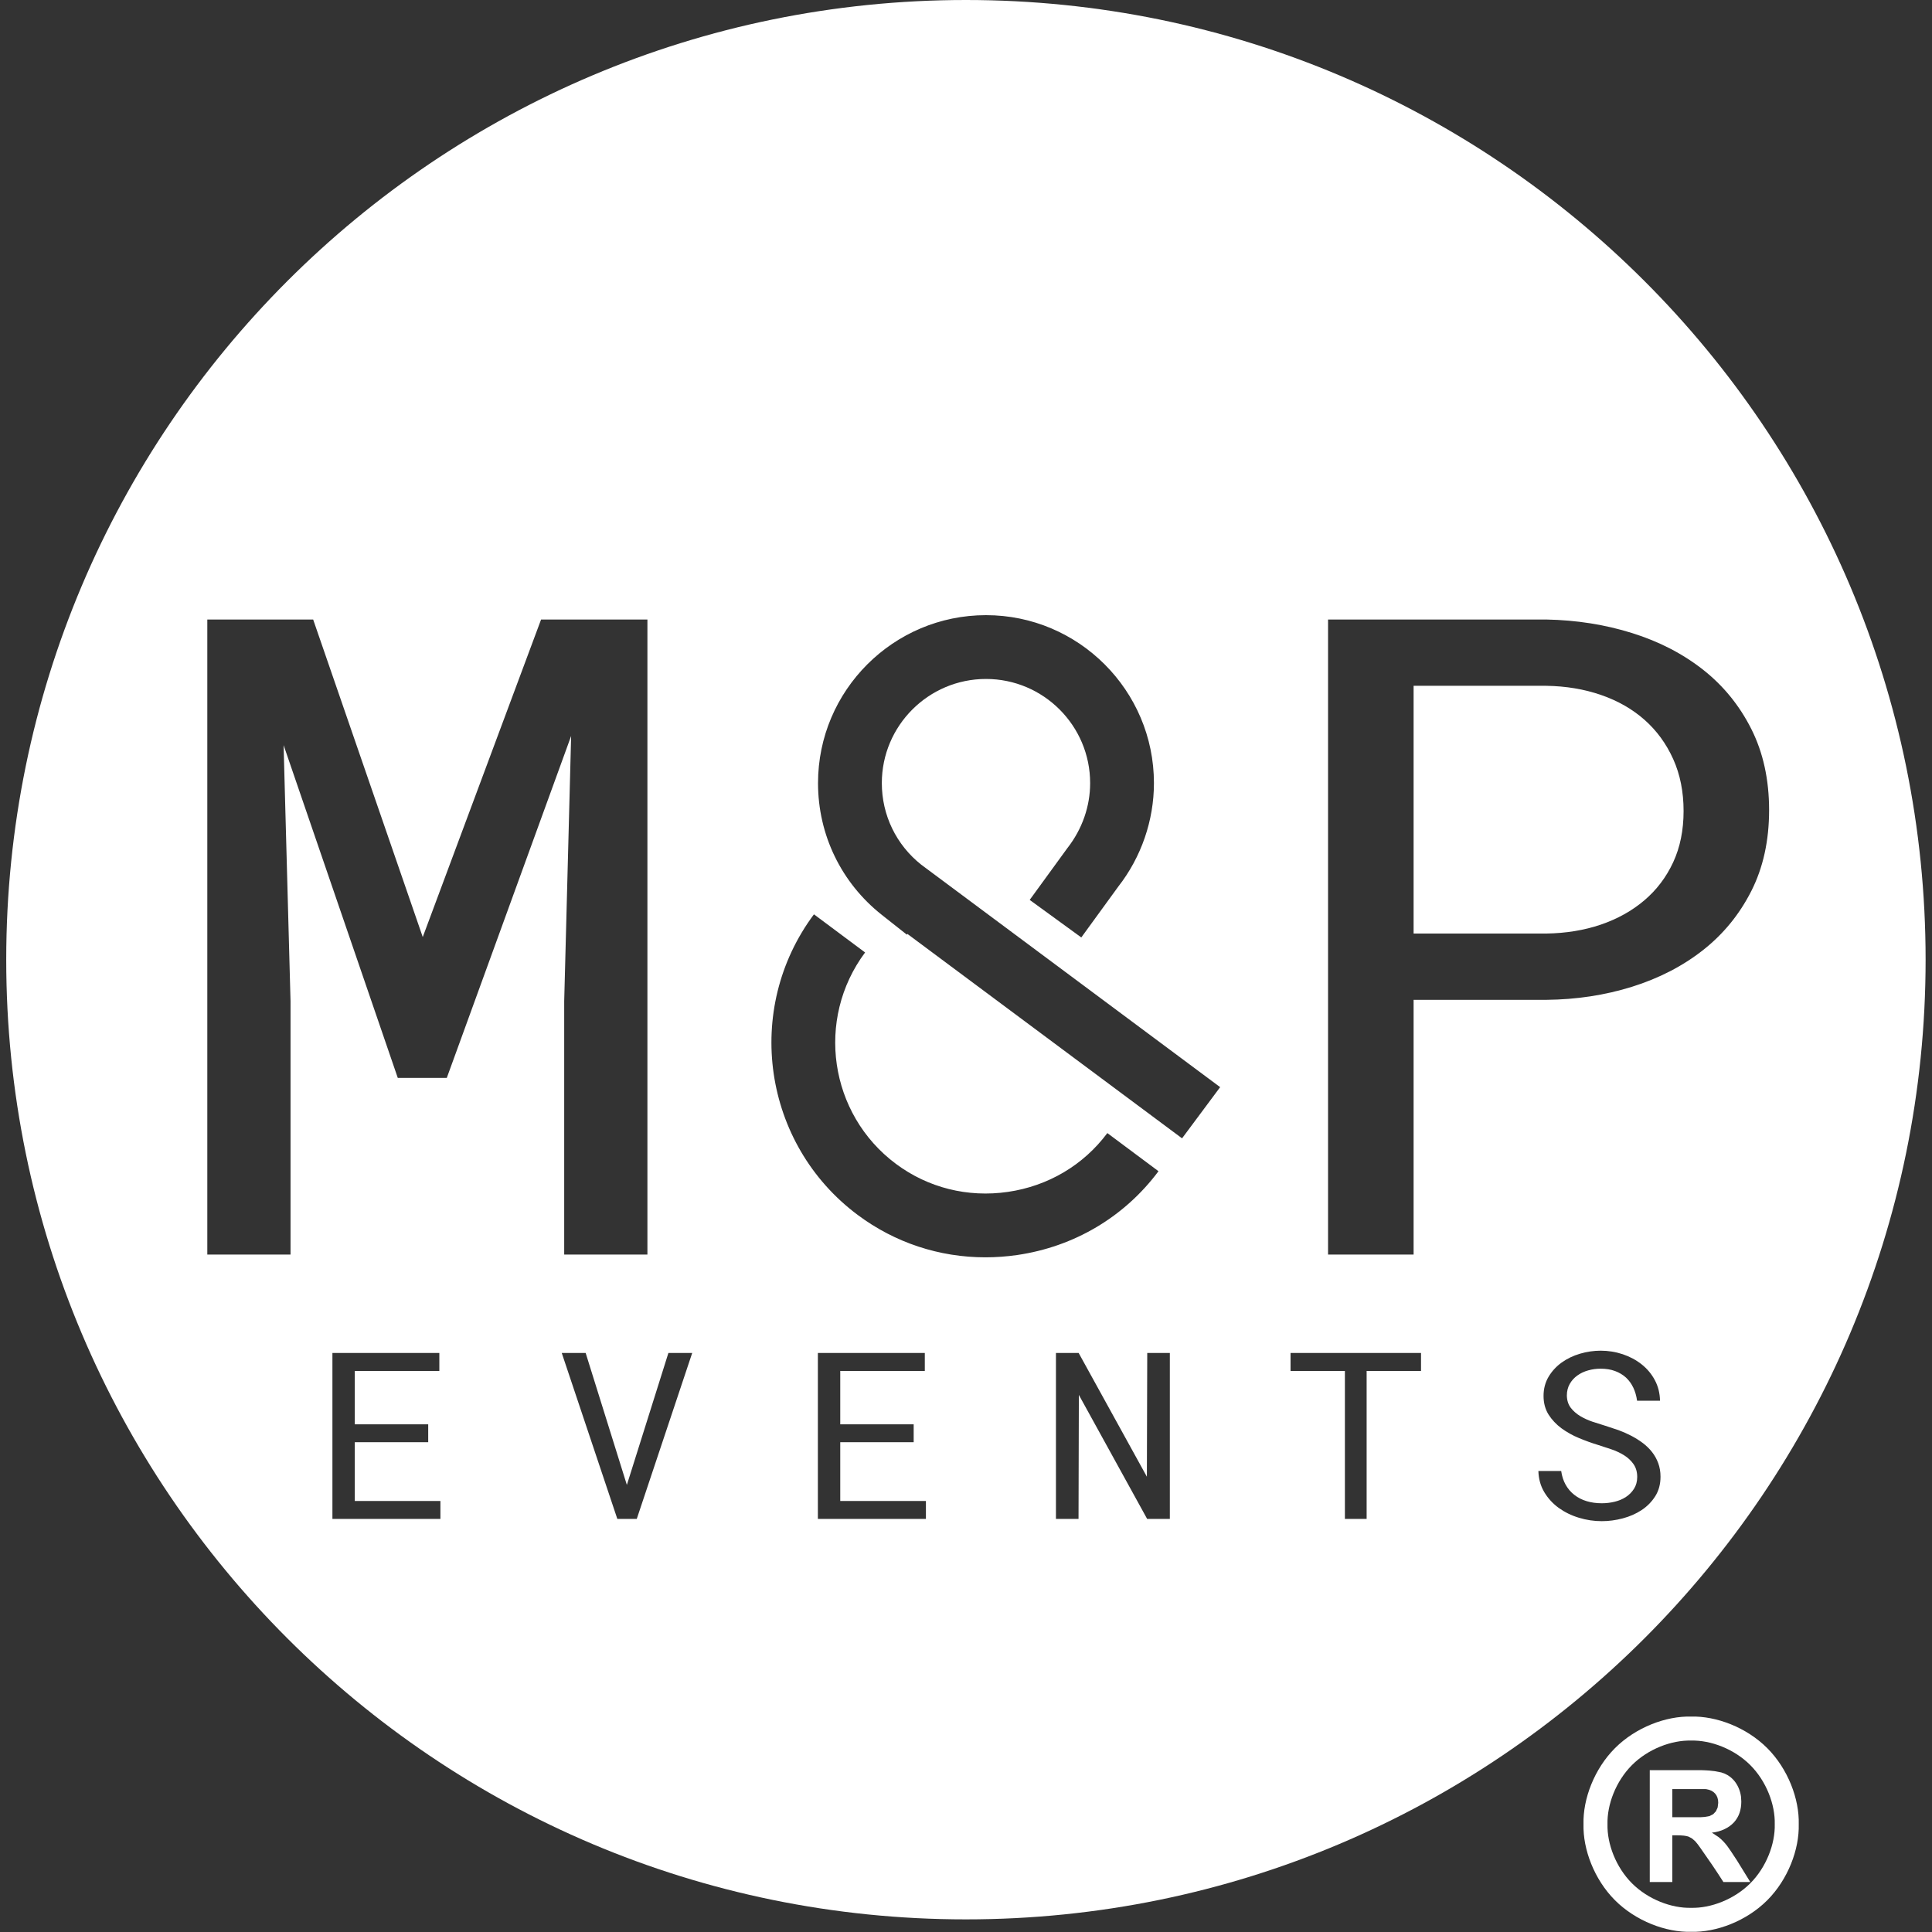 <?xml version="1.0" encoding="UTF-8"?><svg xmlns="http://www.w3.org/2000/svg" xmlns:xlink="http://www.w3.org/1999/xlink" xmlns:serif="http://www.serif.com/" width="100%" height="100%" viewBox="0 0 4267 4267" version="1.2" xml:space="preserve" baseProfile="tiny-ps" fill-rule="evenodd" stroke-linejoin="round" stroke-miterlimit="2"><rect x="0" y="0" width="4267" height="4267" fill="#333333" stroke="none"/><title>M&amp;P Events</title><g transform="matrix(8.78,0,0,8.78,-352.785,-368.83)"><g id="Ebene-2"><g><g><g transform="matrix(1,0,0,-1,0,1002.71)"><path d="M460.849,487.287L455.176,487.287L455.176,515.422L468.095,515.422L469.247,515.377L470.198,515.316L471.56,515.164L473.156,514.854C473.691,514.702 474.21,514.487 474.692,514.208C475.302,513.854 475.854,513.398 476.32,512.868C476.828,512.289 477.233,511.623 477.537,510.914C477.829,510.234 478.028,509.514 478.125,508.783L478.201,507.536C478.2,506.563 478.077,505.582 477.757,504.661C477.457,503.796 476.984,502.984 476.368,502.309C475.72,501.598 474.913,501.038 474.043,500.615C473.023,500.119 471.915,499.809 470.796,499.704L472.495,498.581C473.302,497.94 474.021,497.188 474.646,496.37L475.604,495.001L477.15,492.649L480.457,487.287L473.696,487.287C471.853,490.195 469.905,493.036 467.918,495.845L467.246,496.773L466.599,497.549L465.771,498.267L464.897,498.716L464.383,498.85L463.73,498.953L462.93,499.012L461.951,499.036L460.849,499.036L460.849,487.287ZM469.109,510.667L460.849,510.667L460.849,503.592L468.044,503.592L469.01,503.658L470.212,503.874L471.125,504.344L471.818,505.076L472.254,506.031L472.396,507.202L472.351,507.882L472.208,508.496L471.967,509.043L471.634,509.514L471.215,509.913L470.71,510.237L470.133,510.47L469.469,510.628L469.109,510.667Z" fill="white" fill-rule="nonzero"></path></g><g transform="matrix(1,0,0,-1,0,1001.76)"><path d="M492.65,500.879C492.818,494.565 489.952,486.968 484.721,481.737C479.49,476.506 471.893,473.64 465.579,473.808C459.264,473.64 451.668,476.506 446.437,481.737C441.206,486.968 438.34,494.565 438.508,500.879C438.34,507.194 441.206,514.79 446.437,520.022C451.668,525.253 459.264,528.118 465.579,527.951C471.893,528.118 479.49,525.253 484.721,520.022C489.952,514.79 492.818,507.194 492.65,500.879ZM486.615,500.879C486.745,505.786 484.519,511.689 480.454,515.754C476.389,519.819 470.486,522.046 465.579,521.915C460.672,522.046 454.769,519.819 450.704,515.754C446.639,511.689 444.413,505.786 444.543,500.879C444.413,495.973 446.639,490.07 450.704,486.005C454.769,481.94 460.672,479.713 465.579,479.843C470.486,479.713 476.389,481.94 480.454,486.005C484.519,490.07 486.745,495.973 486.615,500.879Z" fill="white" fill-rule="nonzero"></path></g><g transform="matrix(1,0,0,-1,0,566.831)"><path d="M283.155,524.823C416.482,524.823 524.563,416.742 524.563,283.415C524.563,150.089 416.482,42.008 283.155,42.008C149.829,42.008 41.747,150.089 41.747,283.415C41.747,416.742 149.829,524.823 283.155,524.823ZM468.572,285.823C473.681,289.846 477.736,294.8 480.722,300.69C483.701,306.574 485.194,313.358 485.194,321.04C485.194,328.722 483.701,335.522 480.722,341.444C477.736,347.372 473.681,352.347 468.572,356.37C463.453,360.388 457.498,363.464 450.715,365.582C443.937,367.706 436.747,368.84 429.15,368.985L374.251,368.985L374.251,209.246L395.767,209.246L395.767,273.315L429.15,273.315C436.747,273.39 443.937,274.487 450.715,276.605C457.498,278.729 463.453,281.8 468.572,285.823ZM296.043,209.123C310.391,211.215 323.016,218.699 331.597,230.207L318.731,239.799C312.713,231.731 303.832,226.478 293.732,225.007C283.61,223.53 273.617,226.039 265.544,232.058C248.751,244.582 245.274,268.436 257.792,285.234L244.926,294.826C227.116,270.934 232.065,237.006 255.952,219.197C265.314,212.21 276.484,208.546 288.05,208.546C290.698,208.546 293.373,208.738 296.043,209.123ZM203.037,209.246L203.037,368.985L176.288,368.985L146.522,289.113L118.955,368.985L92.329,368.985L92.329,209.246L113.263,209.246L113.263,272.989L111.519,337.389L140.242,253.676L152.568,253.676L183.848,339.689L182.104,272.989L182.104,209.246L203.037,209.246ZM288.205,370.081C264.907,370.081 245.953,351.133 245.953,327.834C245.953,314.835 251.8,302.755 262.002,294.687L268.299,289.712L268.443,289.894L337.525,238.477L347.106,251.354L271.937,307.297C265.624,312.299 262.002,319.778 262.002,327.834C262.002,342.284 273.756,354.032 288.205,354.032C302.65,354.032 314.403,342.284 314.403,327.834C314.403,322.014 312.429,316.279 308.668,311.47L299.199,298.454L312.178,289.011L321.481,301.802C327.264,309.201 330.452,318.446 330.452,327.834C330.452,351.133 311.498,370.081 288.205,370.081ZM456.555,148.45C457.436,149.851 457.88,151.478 457.88,153.357C457.88,154.598 457.687,155.731 457.31,156.754C456.932,157.777 456.421,158.716 455.75,159.564C455.079,160.419 454.299,161.174 453.41,161.845C452.512,162.516 451.556,163.111 450.525,163.656C449.493,164.185 448.419,164.663 447.304,165.074L443.991,166.173L440.812,167.179C439.688,167.557 438.648,168.035 437.684,168.605C436.719,169.184 435.931,169.888 435.293,170.71C434.664,171.549 434.346,172.564 434.32,173.772C434.32,174.87 434.564,175.852 435.042,176.69C435.52,177.537 436.157,178.242 436.954,178.812C437.751,179.391 438.665,179.819 439.688,180.104C440.712,180.397 441.76,180.532 442.834,180.532C444.167,180.532 445.375,180.339 446.44,179.945C447.497,179.55 448.419,179.005 449.191,178.301C449.946,177.596 450.575,176.741 451.036,175.759C451.506,174.778 451.816,173.679 451.984,172.48L457.754,172.48C457.713,174.392 457.276,176.12 456.446,177.663C455.616,179.215 454.509,180.532 453.133,181.622C451.758,182.712 450.181,183.559 448.394,184.163C446.608,184.759 444.754,185.061 442.834,185.061C441.089,185.061 439.361,184.809 437.642,184.306C435.914,183.794 434.371,183.056 433.02,182.083C431.662,181.11 430.563,179.911 429.716,178.494C428.885,177.085 428.458,175.483 428.458,173.679C428.458,171.884 428.885,170.324 429.716,168.991C430.563,167.666 431.645,166.517 432.97,165.535C434.295,164.571 435.771,163.74 437.373,163.078C438.992,162.407 440.569,161.836 442.137,161.358L445.492,160.26C446.658,159.865 447.723,159.362 448.696,158.767C449.669,158.154 450.466,157.416 451.078,156.544C451.699,155.655 452.018,154.581 452.018,153.298C452.018,152.149 451.741,151.159 451.221,150.338C450.692,149.499 450.013,148.811 449.191,148.274C448.352,147.721 447.405,147.318 446.348,147.067C445.283,146.806 444.201,146.681 443.11,146.681C441.726,146.681 440.46,146.857 439.294,147.209C438.128,147.561 437.097,148.09 436.208,148.786C435.31,149.482 434.58,150.338 434.018,151.336C433.457,152.342 433.079,153.491 432.895,154.791L427.158,154.791C427.216,152.803 427.711,151.034 428.642,149.474C429.573,147.922 430.781,146.597 432.274,145.515C433.767,144.441 435.453,143.611 437.34,143.041C439.219,142.462 441.148,142.177 443.11,142.177C444.872,142.177 446.633,142.412 448.394,142.881C450.156,143.351 451.732,144.047 453.133,144.97C454.525,145.892 455.674,147.058 456.555,148.45ZM397.635,179.961L397.635,184.49L364.815,184.49L364.815,179.961L378.486,179.961L378.486,142.747L383.955,142.747L383.955,179.961L397.635,179.961ZM334.453,142.747L334.453,184.49L328.767,184.49L328.675,153.357L311.514,184.49L305.802,184.49L305.802,142.747L311.481,142.747L311.565,173.939L328.742,142.747L334.453,142.747ZM273.092,142.747L273.092,147.259L251.545,147.259L251.545,162.046L270.014,162.046L270.014,166.542L251.545,166.542L251.545,179.961L272.815,179.961L272.815,184.49L245.917,184.49L245.917,142.747L273.092,142.747ZM200.358,142.747L214.306,184.49L208.317,184.49L197.867,151.294L187.5,184.49L181.487,184.49L195.468,142.747L200.358,142.747ZM150.965,142.747L150.965,147.259L129.427,147.259L129.427,162.046L147.896,162.046L147.896,166.542L129.427,166.542L129.427,179.961L150.697,179.961L150.697,184.49L123.799,184.49L123.799,142.747L150.965,142.747Z" fill="white" fill-rule="nonzero"></path></g><g transform="matrix(1,0,0,-1,0,491.361)"><path d="M453.86,268.28C456.921,265.573 459.323,262.283 461.072,258.405C462.816,254.532 463.683,250.177 463.683,245.351C463.683,240.526 462.816,236.225 461.072,232.464C459.323,228.692 456.899,225.493 453.796,222.861C450.693,220.229 447.061,218.201 442.867,216.768C438.678,215.345 434.104,214.596 429.15,214.521L395.767,214.521L395.767,276.84L429.15,276.84C434.104,276.765 438.699,275.995 442.92,274.534C447.152,273.074 450.79,270.987 453.86,268.28Z" fill="white" fill-rule="nonzero"></path></g></g></g></g></g></svg>